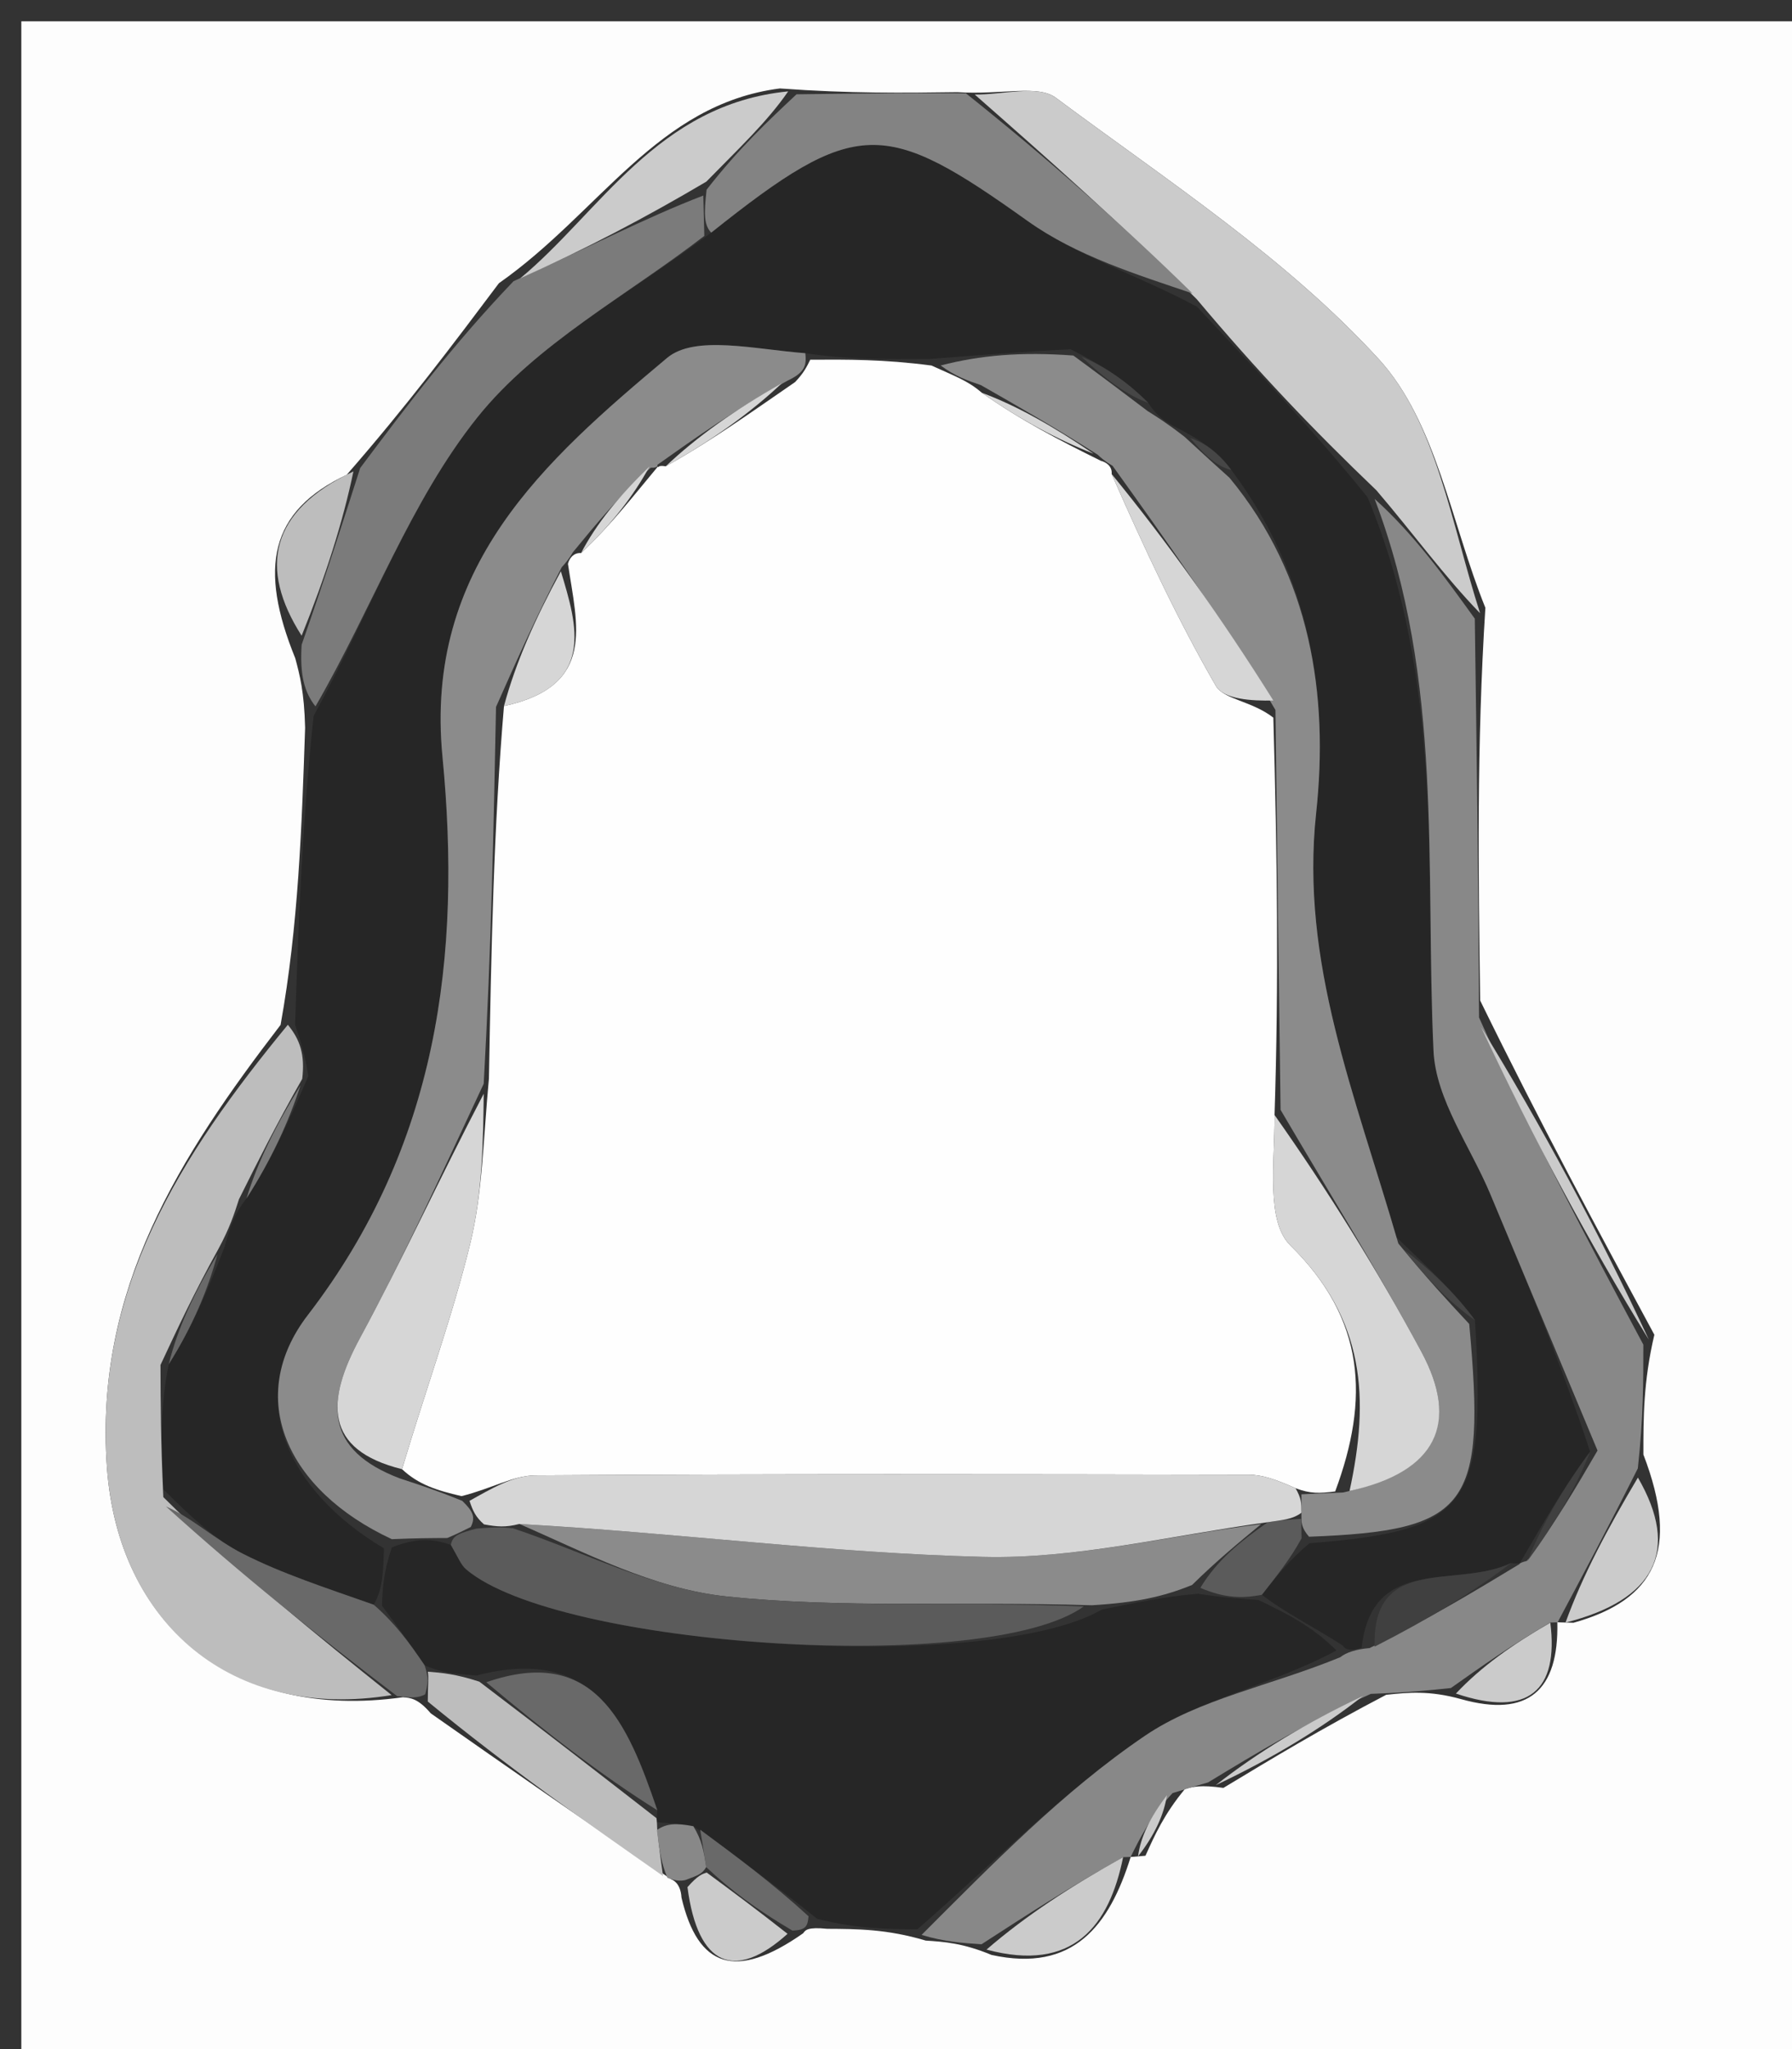<svg version="1.1" id="Layer_1" xmlns="http://www.w3.org/2000/svg" xmlns:xlink="http://www.w3.org/1999/xlink" x="0px" y="0px"
	 width="100%" viewBox="0 0 84 96" enable-background="new 0 0 84 96" xml:space="preserve">
<rect x="0" y="0" width="84" height="96" fill="#333333" stroke="none"/>
<path fill="#FDFDFD" opacity="1" stroke="none" 
	d="
M1,32 
	C1,21.333 1,11.167 1,1 
	C29,1 57,1 85,1 
	C85,33 85,65 85,97 
	C57,97 29,97 1,97 
	C1,75.5 1,54 1,32 
M31.945,88.902 
	C32.715,92.166 34.471,92.803 37.649,90.572 
	C37.754,90.422 37.858,90.272 38.775,90.364 
	C40.184,90.371 41.594,90.378 43.393,90.916 
	C44.265,90.973 45.136,91.031 46.477,91.588 
	C50.323,92.433 52.003,90.202 53,87 
	C53,87 52.998,86.998 53.694,86.941 
	C54.133,85.964 54.572,84.988 55.542,83.816 
	C55.904,83.713 56.267,83.609 57.347,83.763 
	C59.645,82.375 61.944,80.987 64.978,79.401 
	C65.988,79.295 66.999,79.189 68.481,79.602 
	C71.644,80.491 73.072,79.191 73,76 
	C73,76 73.01,76.011 73.758,76.026 
	C77.573,74.957 78.769,72.663 77.034,68.145 
	C77.033,66.429 77.033,64.713 77.548,62.533 
	C74.887,57.608 72.226,52.683 69.383,46.874 
	C69.299,40.911 69.215,34.948 69.627,28.475 
	C68.03,24.531 67.324,19.771 64.633,16.829 
	C60.296,12.088 54.712,8.461 49.493,4.58 
	C48.653,3.955 46.979,4.451 44.868,4.318 
	C42.357,4.351 39.847,4.385 36.556,4.144 
	C30.807,4.882 28.118,9.953 23.387,13.268 
	C21.219,16.154 19.051,19.04 16.251,22.244 
	C12.624,23.95 12.126,26.628 13.841,30.84 
	C14.052,31.631 14.262,32.422 14.302,34.101 
	C14.145,38.736 13.989,43.371 13.152,48.016 
	C8.449,54.14 4.411,60.411 5.012,68.746 
	C5.542,76.093 10.893,80.639 18.883,79.516 
	C19.238,79.542 19.594,79.568 20.193,80.271 
	C23.822,82.811 27.451,85.351 31.485,88.058 
	C31.485,88.058 31.904,88.182 31.945,88.902 
z"/>
<path fill="#262626" opacity="1" stroke="none" 
	d="
M13.832,48.006 
	C13.989,43.371 14.145,38.736 14.702,33.54 
	C17.467,28.46 19.245,23.472 22.372,19.562 
	C25.14,16.101 29.409,13.841 33.338,10.9 
	C40.149,5.471 41.451,5.559 48.172,10.355 
	C50.471,11.995 53.315,12.87 56.114,14.374 
	C58.941,17.401 61.565,20.147 64.105,23.297 
	C67.682,31.896 66.797,40.622 67.196,49.232 
	C67.301,51.513 68.932,53.724 69.867,55.965 
	C71.537,59.964 73.212,63.961 74.537,68.012 
	C73.222,69.783 72.255,71.5 71.254,73.216 
	C71.221,73.214 71.222,73.28 70.83,73.23 
	C68.281,74.446 64.321,72.801 63.826,77.197 
	C63.589,77.264 63.116,77.407 62.938,77.091 
	C61.503,76.17 60.247,75.564 59.152,74.715 
	C59.886,73.774 60.459,73.076 61.381,72.3 
	C68.873,71.714 69.658,70.593 69.14,61.852 
	C68.175,60.533 66.941,59.388 65.446,57.955 
	C63.511,51.241 60.941,45.087 61.695,38.088 
	C62.29,32.57 61.44,26.982 57.717,22.018 
	C57.101,21.18 56.403,20.711 55.437,20.181 
	C54.713,19.833 54.255,19.546 53.827,18.878 
	C52.762,17.805 51.668,17.113 50.189,16.364 
	C47.874,16.475 45.943,16.644 43.582,16.817 
	C41.428,16.831 39.704,16.842 37.747,16.547 
	C35.392,16.371 32.576,15.672 31.267,16.77 
	C25.511,21.594 19.879,26.566 20.741,35.454 
	C21.645,44.779 20.528,53.682 14.433,61.605 
	C11.467,65.46 13.411,69.806 17.997,72.54 
	C17.965,73.692 17.934,74.459 17.52,75.181 
	C15.217,74.371 13.237,73.729 11.401,72.801 
	C10.095,72.14 8.984,71.094 7.664,69.784 
	C7.536,67.548 7.529,65.749 7.91,63.916 
	C9.029,62.137 9.76,60.391 10.523,58.426 
	C10.77,57.533 10.986,56.859 11.556,56.146 
	C12.73,54.311 13.55,52.515 14.453,50.413 
	C14.301,49.407 14.066,48.706 13.832,48.006 
z"/>
<path fill="#262626" opacity="1" stroke="none" 
	d="
M58.991,74.958 
	C60.247,75.564 61.503,76.17 62.645,77.325 
	C59.549,78.985 56.222,79.589 53.663,81.325 
	C49.827,83.928 46.53,87.325 43.004,90.385 
	C41.594,90.378 40.184,90.371 38.306,89.897 
	C36.166,88.193 34.493,86.956 32.5,85.558 
	C31.71,85.408 31.24,85.419 30.783,85.368 
	C30.797,85.305 30.771,85.18 30.813,84.812 
	C29.408,80.682 27.863,77.056 22.321,78.5 
	C21.35,78.421 20.702,78.369 19.906,78.022 
	C19.14,76.893 18.522,76.06 17.904,75.226 
	C17.934,74.459 17.965,73.692 18.366,72.495 
	C19.48,72.062 20.224,72.058 21.134,72.378 
	C21.482,72.98 21.611,73.321 21.854,73.527 
	C26.155,77.183 46.312,78.5 51.647,75.409 
	C53.275,75.08 54.521,74.806 56.154,74.667 
	C57.358,74.854 58.174,74.906 58.991,74.958 
z"/>
<path fill="#888888" opacity="1" stroke="none" 
	d="
M43.199,90.65 
	C46.53,87.325 49.827,83.928 53.663,81.325 
	C56.222,79.589 59.549,78.985 62.824,77.641 
	C63.116,77.407 63.589,77.264 64.198,77.212 
	C66.945,75.866 69.083,74.573 71.222,73.28 
	C71.222,73.28 71.221,73.214 71.569,73.13 
	C72.907,71.349 73.895,69.654 74.884,67.958 
	C73.212,63.961 71.537,59.964 69.867,55.965 
	C68.932,53.724 67.301,51.513 67.196,49.232 
	C66.797,40.622 67.682,31.896 64.435,23.373 
	C66.276,25.026 67.704,27.006 69.131,28.985 
	C69.215,34.948 69.299,40.911 69.33,47.67 
	C71.862,53.31 74.447,58.154 77.032,62.997 
	C77.033,64.713 77.033,66.429 76.773,68.795 
	C75.345,71.634 74.178,73.823 73.01,76.011 
	C73.01,76.011 73,76 72.665,76.016 
	C70.89,77.049 69.45,78.066 68.01,79.084 
	C66.999,79.189 65.988,79.295 64.255,79.358 
	C61.232,80.712 58.93,82.109 56.629,83.506 
	C56.267,83.609 55.904,83.713 54.963,84.007 
	C53.922,85.132 53.46,86.065 52.998,86.998 
	C52.998,86.998 53,87 52.647,87.008 
	C50.198,88.374 48.103,89.731 46.008,91.089 
	C45.136,91.031 44.265,90.973 43.199,90.65 
z"/>
<path fill="#BDBDBD" opacity="1" stroke="none" 
	d="
M13.492,48.011 
	C14.066,48.706 14.301,49.407 14.167,50.545 
	C12.932,52.717 12.067,54.451 11.202,56.184 
	C10.986,56.859 10.77,57.533 10.226,58.534 
	C9.106,60.557 8.314,62.253 7.523,63.949 
	C7.529,65.749 7.536,67.548 7.655,70.139 
	C11.297,73.759 14.827,76.587 18.358,79.415 
	C10.893,80.639 5.542,76.093 5.012,68.746 
	C4.411,60.411 8.449,54.14 13.492,48.011 
z"/>
<path fill="#CBCBCB" opacity="1" stroke="none" 
	d="
M69.379,28.73 
	C67.704,27.006 66.276,25.026 64.519,22.971 
	C61.565,20.147 58.941,17.401 56.106,14.027 
	C52.493,10.41 49.092,7.419 45.69,4.428 
	C46.979,4.451 48.653,3.955 49.493,4.58 
	C54.712,8.461 60.296,12.088 64.633,16.829 
	C67.324,19.771 68.03,24.531 69.379,28.73 
z"/>
<path fill="#7B7B7B" opacity="1" stroke="none" 
	d="
M33.015,11.051 
	C29.409,13.841 25.14,16.101 22.372,19.562 
	C19.245,23.472 17.467,28.46 14.787,33.096 
	C14.262,32.422 14.052,31.631 14.139,30.207 
	C15.253,27.025 16.068,24.475 16.884,21.926 
	C19.051,19.04 21.219,16.154 24.073,13.173 
	C27.49,11.647 30.222,10.215 32.967,9.161 
	C32.991,10.043 33.003,10.547 33.015,11.051 
z"/>
<path fill="#838383" opacity="1" stroke="none" 
	d="
M33.338,10.9 
	C33.003,10.547 32.991,10.043 33.122,8.888 
	C34.621,6.965 35.979,5.691 37.336,4.418 
	C39.847,4.385 42.357,4.351 45.279,4.373 
	C49.092,7.419 52.493,10.41 55.902,13.748 
	C53.315,12.87 50.471,11.995 48.172,10.355 
	C41.451,5.559 40.149,5.471 33.338,10.9 
z"/>
<path fill="#BDBDBD" opacity="1" stroke="none" 
	d="
M20.054,78.318 
	C20.702,78.369 21.35,78.421 22.47,78.786 
	C25.553,81.127 28.162,83.153 30.771,85.18 
	C30.771,85.18 30.797,85.305 30.806,85.677 
	C30.904,86.662 30.992,87.277 31.081,87.891 
	C27.451,85.351 23.822,82.811 20.052,79.717 
	C20.056,78.897 20.103,78.615 20.054,78.318 
z"/>
<path fill="#CBCBCB" opacity="1" stroke="none" 
	d="
M77.29,62.765 
	C74.447,58.154 71.862,53.31 69.421,48.112 
	C72.226,52.683 74.887,57.608 77.29,62.765 
z"/>
<path fill="#696969" opacity="1" stroke="none" 
	d="
M19.906,78.022 
	C20.103,78.615 20.056,78.897 19.931,79.378 
	C19.594,79.568 19.238,79.542 18.62,79.466 
	C14.827,76.587 11.297,73.759 7.776,70.575 
	C8.984,71.094 10.095,72.14 11.401,72.801 
	C13.237,73.729 15.217,74.371 17.52,75.181 
	C18.522,76.06 19.14,76.893 19.906,78.022 
z"/>
<path fill="#CBCBCB" opacity="1" stroke="none" 
	d="
M36.946,4.281 
	C35.979,5.691 34.621,6.965 33.109,8.51 
	C30.222,10.215 27.49,11.647 24.382,13.043 
	C28.118,9.953 30.807,4.882 36.946,4.281 
z"/>
<path fill="#BDBDBD" opacity="1" stroke="none" 
	d="
M16.567,22.085 
	C16.068,24.475 15.253,27.025 14.139,29.784 
	C12.126,26.628 12.624,23.95 16.567,22.085 
z"/>
<path fill="#CBCBCB" opacity="1" stroke="none" 
	d="
M46.243,91.338 
	C48.103,89.731 50.198,88.374 52.646,87.007 
	C52.003,90.202 50.323,92.433 46.243,91.338 
z"/>
<path fill="#CBCBCB" opacity="1" stroke="none" 
	d="
M56.988,83.635 
	C58.93,82.109 61.232,80.712 63.888,79.457 
	C61.944,80.987 59.645,82.375 56.988,83.635 
z"/>
<path fill="#696969" opacity="1" stroke="none" 
	d="
M32.82,85.72 
	C34.493,86.956 36.166,88.193 37.9,89.776 
	C37.858,90.272 37.754,90.422 37.146,90.449 
	C35.471,89.461 34.3,88.595 33.102,87.474 
	C32.99,86.719 32.905,86.219 32.82,85.72 
z"/>
<path fill="#CBCBCB" opacity="1" stroke="none" 
	d="
M73.384,76.018 
	C74.178,73.823 75.345,71.634 76.777,69.224 
	C78.769,72.663 77.573,74.957 73.384,76.018 
z"/>
<path fill="#CBCBCB" opacity="1" stroke="none" 
	d="
M68.245,79.343 
	C69.45,78.066 70.89,77.049 72.671,76.022 
	C73.072,79.191 71.644,80.491 68.245,79.343 
z"/>
<path fill="#CBCBCB" opacity="1" stroke="none" 
	d="
M33.129,87.73 
	C34.3,88.595 35.471,89.461 36.916,90.599 
	C34.471,92.803 32.715,92.166 32.225,88.412 
	C32.713,87.858 32.921,87.794 33.129,87.73 
z"/>
<path fill="#888888" opacity="1" stroke="none" 
	d="
M33.102,87.474 
	C32.921,87.794 32.713,87.858 32.204,88.052 
	C31.904,88.182 31.485,88.058 31.283,87.974 
	C30.992,87.277 30.904,86.662 30.792,85.739 
	C31.24,85.419 31.71,85.408 32.5,85.558 
	C32.905,86.219 32.99,86.719 33.102,87.474 
z"/>
<path fill="#CBCBCB" opacity="1" stroke="none" 
	d="
M53.346,86.969 
	C53.46,86.065 53.922,85.132 54.698,84.105 
	C54.572,84.988 54.133,85.964 53.346,86.969 
z"/>
<path fill="#FEFEFE" opacity="1" stroke="none" 
	d="
M37.98,16.852 
	C39.704,16.842 41.428,16.831 43.664,17.125 
	C44.776,17.634 45.377,17.838 46.023,18.401 
	C47.85,19.688 49.631,20.616 51.605,21.59 
	C51.798,21.635 52.148,21.818 52.109,22.208 
	C53.685,25.791 55.209,29.037 56.993,32.134 
	C57.359,32.769 58.698,32.844 59.688,33.623 
	C59.867,40.045 59.947,46.02 59.744,52.236 
	C59.758,54.479 59.333,57.216 60.485,58.348 
	C64.01,61.811 64.197,65.546 62.587,69.873 
	C61.852,69.966 61.427,69.987 60.727,69.721 
	C59.81,69.314 59.17,69.09 58.53,69.089 
	C47.387,69.068 36.245,69.047 25.102,69.119 
	C24.057,69.126 23.016,69.753 21.633,70.093 
	C20.45,69.82 19.608,69.546 18.845,68.831 
	C19.984,65.014 21.21,61.678 22.045,58.248 
	C22.618,55.897 22.648,53.415 22.919,50.524 
	C23.029,44.412 23.14,38.766 23.624,33.078 
	C27.963,32.142 27.048,29.284 26.623,26.417 
	C26.663,26.225 26.848,25.881 27.238,25.912 
	C28.677,24.563 29.725,23.184 30.833,21.865 
	C30.891,21.926 30.816,21.775 31.206,21.847 
	C33.401,20.619 35.205,19.318 37.27,17.9 
	C37.68,17.472 37.83,17.162 37.98,16.852 
z"/>
<path fill="#8B8B8B" opacity="1" stroke="none" 
	d="
M26.848,25.881 
	C26.848,25.881 26.663,26.225 26.331,26.574 
	C25.083,28.989 24.167,31.055 23.251,33.121 
	C23.14,38.766 23.029,44.412 22.674,50.774 
	C20.588,55.231 18.854,59.029 16.871,62.692 
	C15.271,65.647 15.185,67.924 18.766,69.272 
	C19.608,69.546 20.45,69.82 21.667,70.314 
	C22.171,70.803 22.298,71.071 22.07,71.537 
	C21.466,71.842 21.217,71.949 20.968,72.055 
	C20.224,72.058 19.48,72.062 18.367,72.11 
	C13.411,69.806 11.467,65.46 14.433,61.605 
	C20.528,53.682 21.645,44.779 20.741,35.454 
	C19.879,26.566 25.511,21.594 31.267,16.77 
	C32.576,15.672 35.392,16.371 37.747,16.547 
	C37.83,17.162 37.68,17.472 36.907,17.839 
	C34.461,19.189 32.639,20.482 30.816,21.775 
	C30.816,21.775 30.891,21.926 30.504,21.914 
	C29.027,23.228 27.938,24.555 26.848,25.881 
z"/>
<path fill="#8B8B8B" opacity="1" stroke="none" 
	d="
M60.027,51.996 
	C59.947,46.02 59.867,40.045 59.786,33.264 
	C57.239,28.913 54.694,25.365 52.148,21.818 
	C52.148,21.818 51.798,21.635 51.453,21.302 
	C49.397,19.994 47.687,19.018 45.977,18.042 
	C45.377,17.838 44.776,17.634 44.094,17.122 
	C45.943,16.644 47.874,16.475 50.314,16.657 
	C51.815,17.759 52.806,18.509 53.798,19.26 
	C54.255,19.546 54.713,19.833 55.531,20.468 
	C56.474,21.34 57.054,21.863 57.635,22.386 
	C61.44,26.982 62.29,32.57 61.695,38.088 
	C60.941,45.087 63.511,51.241 65.546,58.256 
	C66.893,59.905 67.881,60.966 68.869,62.026 
	C69.658,70.593 68.873,71.714 61.36,71.995 
	C60.995,71.565 61.001,71.362 61.005,70.871 
	C61.002,70.392 61.002,70.2 61.003,70.008 
	C61.427,69.987 61.852,69.966 62.949,69.924 
	C67.355,68.952 68.424,66.659 66.62,63.317 
	C64.547,59.476 62.235,55.764 60.027,51.996 
z"/>
<path fill="#404040" opacity="1" stroke="none" 
	d="
M70.83,73.23 
	C69.083,74.573 66.945,75.866 64.435,77.145 
	C64.321,72.801 68.281,74.446 70.83,73.23 
z"/>
<path fill="#404040" opacity="1" stroke="none" 
	d="
M74.537,68.012 
	C73.895,69.654 72.907,71.349 71.602,73.131 
	C72.255,71.5 73.222,69.783 74.537,68.012 
z"/>
<path fill="#696969" opacity="1" stroke="none" 
	d="
M7.91,63.916 
	C8.314,62.253 9.106,60.557 10.195,58.753 
	C9.76,60.391 9.029,62.137 7.91,63.916 
z"/>
<path fill="#5B5B5B" opacity="1" stroke="none" 
	d="
M61.008,71.159 
	C61.001,71.362 60.995,71.565 61.01,72.073 
	C60.459,73.076 59.886,73.774 59.152,74.715 
	C58.174,74.906 57.358,74.854 56.266,74.391 
	C57.034,73.12 58.078,72.26 59.43,71.314 
	C60.161,71.205 60.585,71.182 61.008,71.159 
z"/>
<path fill="#7B7B7B" opacity="1" stroke="none" 
	d="
M11.556,56.146 
	C12.067,54.451 12.932,52.717 14.084,50.851 
	C13.55,52.515 12.73,54.311 11.556,56.146 
z"/>
<path fill="#454545" opacity="1" stroke="none" 
	d="
M69.14,61.852 
	C67.881,60.966 66.893,59.905 65.806,58.543 
	C66.941,59.388 68.175,60.533 69.14,61.852 
z"/>
<path fill="#464646" opacity="1" stroke="none" 
	d="
M53.827,18.878 
	C52.806,18.509 51.815,17.759 50.699,16.715 
	C51.668,17.113 52.762,17.805 53.827,18.878 
z"/>
<path fill="#464646" opacity="1" stroke="none" 
	d="
M57.717,22.018 
	C57.054,21.863 56.474,21.34 55.799,20.529 
	C56.403,20.711 57.101,21.18 57.717,22.018 
z"/>
<path fill="#8B8B8B" opacity="1" stroke="none" 
	d="
M59.123,71.4 
	C58.078,72.26 57.034,73.12 55.878,74.256 
	C54.521,74.806 53.275,75.08 51.183,75.206 
	C44.896,75.015 39.415,75.358 34.03,74.79 
	C30.628,74.431 27.371,72.71 24.346,71.398 
	C31.793,71.817 38.935,72.764 46.095,72.939 
	C50.422,73.045 54.779,71.953 59.123,71.4 
z"/>
<path fill="#5B5B5B" opacity="1" stroke="none" 
	d="
M24.048,71.6 
	C27.371,72.71 30.628,74.431 34.03,74.79 
	C39.415,75.358 44.896,75.015 50.801,75.261 
	C46.312,78.5 26.155,77.183 21.854,73.527 
	C21.611,73.321 21.482,72.98 21.134,72.378 
	C21.217,71.949 21.466,71.842 22.333,71.615 
	C23.317,71.53 23.683,71.565 24.048,71.6 
z"/>
<path fill="#696969" opacity="1" stroke="none" 
	d="
M30.813,84.812 
	C28.162,83.153 25.553,81.127 22.794,78.813 
	C27.863,77.056 29.408,80.682 30.813,84.812 
z"/>
<path fill="#D6D6D6" opacity="1" stroke="none" 
	d="
M24.346,71.398 
	C23.683,71.565 23.317,71.53 22.688,71.417 
	C22.298,71.071 22.171,70.803 22.008,70.314 
	C23.016,69.753 24.057,69.126 25.102,69.119 
	C36.245,69.047 47.387,69.068 58.53,69.089 
	C59.17,69.09 59.81,69.314 60.727,69.721 
	C61.002,70.2 61.002,70.392 61.005,70.871 
	C60.585,71.182 60.161,71.205 59.43,71.314 
	C54.779,71.953 50.422,73.045 46.095,72.939 
	C38.935,72.764 31.793,71.817 24.346,71.398 
z"/>
<path fill="#D6D6D6" opacity="1" stroke="none" 
	d="
M59.744,52.236 
	C62.235,55.764 64.547,59.476 66.62,63.317 
	C68.424,66.659 67.355,68.952 63.26,69.852 
	C64.197,65.546 64.01,61.811 60.485,58.348 
	C59.333,57.216 59.758,54.479 59.744,52.236 
z"/>
<path fill="#D6D6D6" opacity="1" stroke="none" 
	d="
M18.845,68.831 
	C15.185,67.924 15.271,65.647 16.871,62.692 
	C18.854,59.029 20.588,55.231 22.675,51.241 
	C22.648,53.415 22.618,55.897 22.045,58.248 
	C21.21,61.678 19.984,65.014 18.845,68.831 
z"/>
<path fill="#D6D6D6" opacity="1" stroke="none" 
	d="
M52.109,22.208 
	C54.694,25.365 57.239,28.913 59.687,32.818 
	C58.698,32.844 57.359,32.769 56.993,32.134 
	C55.209,29.037 53.685,25.791 52.109,22.208 
z"/>
<path fill="#D6D6D6" opacity="1" stroke="none" 
	d="
M23.624,33.078 
	C24.167,31.055 25.083,28.989 26.291,26.765 
	C27.048,29.284 27.963,32.142 23.624,33.078 
z"/>
<path fill="#D6D6D6" opacity="1" stroke="none" 
	d="
M31.206,21.847 
	C32.639,20.482 34.461,19.189 36.646,17.957 
	C35.205,19.318 33.401,20.619 31.206,21.847 
z"/>
<path fill="#D6D6D6" opacity="1" stroke="none" 
	d="
M27.238,25.912 
	C27.938,24.555 29.027,23.228 30.446,21.853 
	C29.725,23.184 28.677,24.563 27.238,25.912 
z"/>
<path fill="#D6D6D6" opacity="1" stroke="none" 
	d="
M46.023,18.401 
	C47.687,19.018 49.397,19.994 51.26,21.257 
	C49.631,20.616 47.85,19.688 46.023,18.401 
z"/>
</svg>